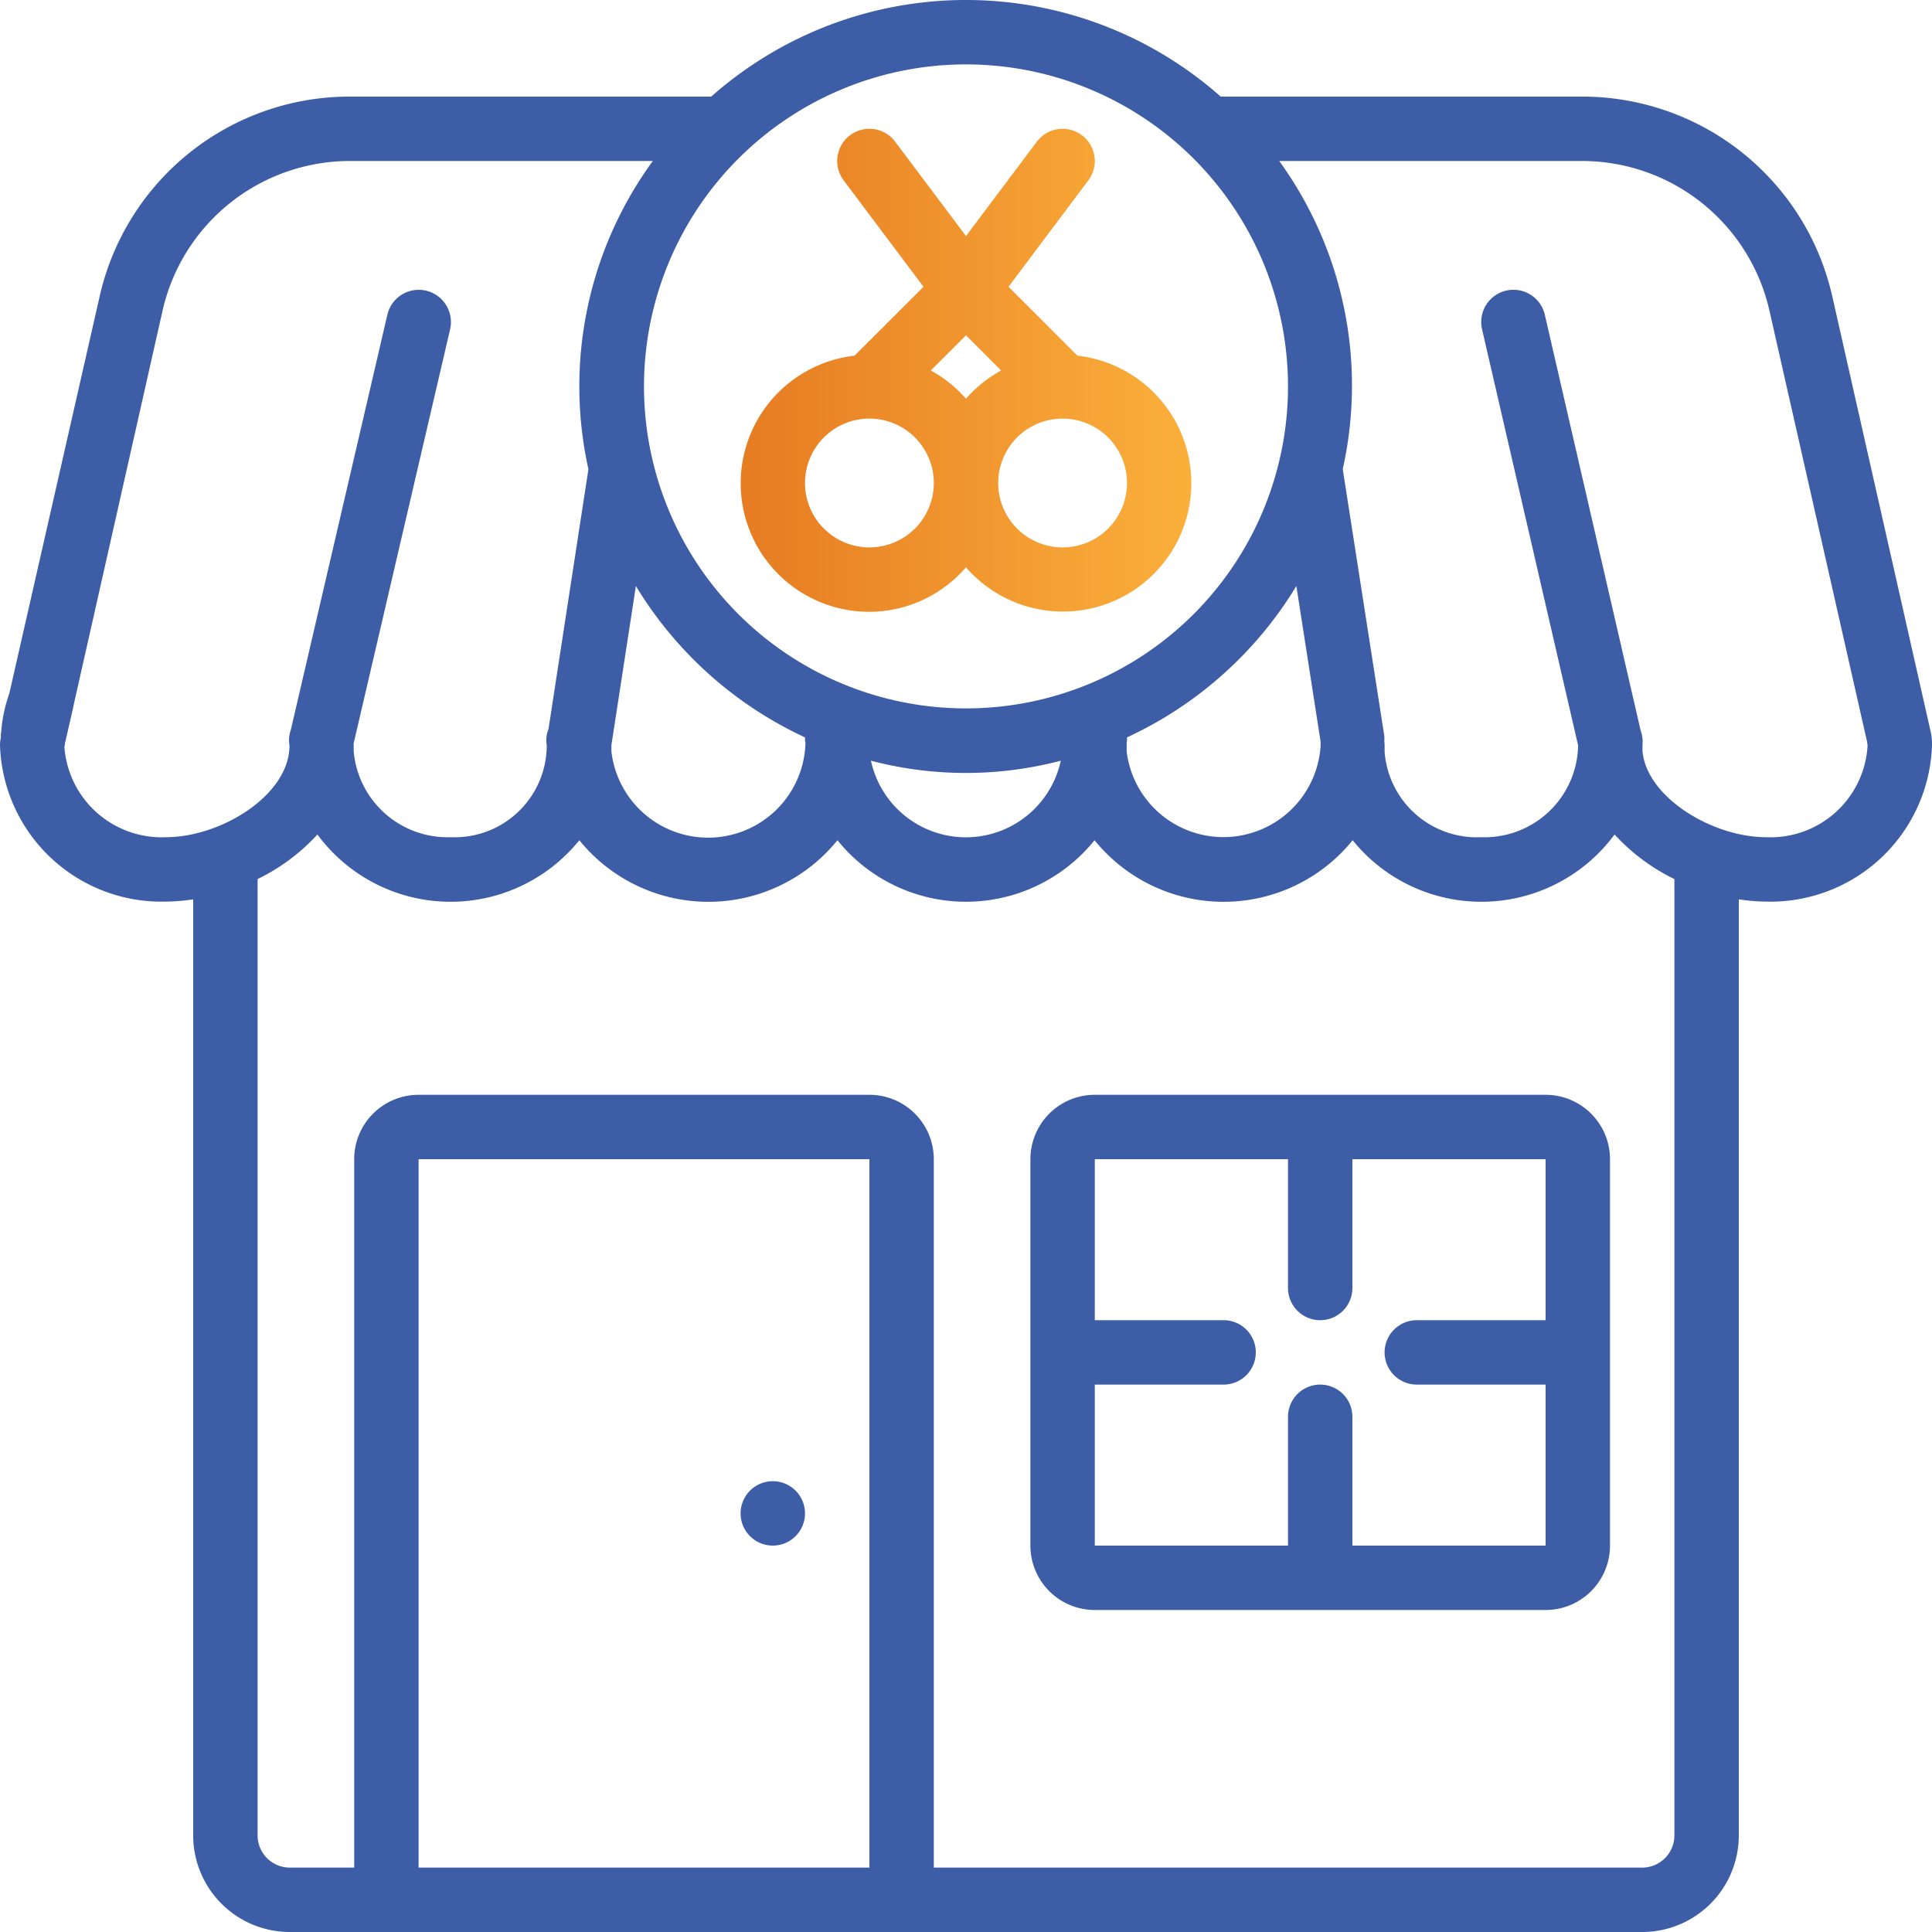 <svg xmlns="http://www.w3.org/2000/svg" xmlns:xlink="http://www.w3.org/1999/xlink" viewBox="0 0 300 300"><defs><style>.cls-1{fill:#3d5da6;}.cls-2{fill:url(#Degradado_sin_nombre_18);}</style><linearGradient id="Degradado_sin_nombre_18" x1="114.98" y1="57.5" x2="184.99" y2="57.5" gradientUnits="userSpaceOnUse"><stop offset="0.03" stop-color="#e67d23"/><stop offset="1" stop-color="#fbb03b"/></linearGradient></defs><title>SalonesQue debo hacer@1x</title><g id="Capa_2" data-name="Capa 2"><g id="Capa_1-2" data-name="Capa 1"><path class="cls-1" d="M25.75,140a30.32,30.32,0,0,0,4.25-.35V285a15,15,0,0,0,15,15H255a15,15,0,0,0,15-15V139.65a30.32,30.32,0,0,0,4.25.35A25.09,25.09,0,0,0,300,115.7a9.33,9.33,0,0,0-.06-1.18,5.2,5.2,0,0,0-.14-.88h0L284.55,46.17a39.8,39.8,0,0,0-39-31.17h-56a59.65,59.65,0,0,0-79.11,0h-56a39.79,39.79,0,0,0-39,31.17l-14,61.54A22.52,22.52,0,0,0,.19,113.6v.09l-.06.25v.16c0,.13,0,.27,0,.4v0A7.67,7.67,0,0,0,0,115.7,25.09,25.09,0,0,0,25.75,140ZM65,290V180h70V290Zm195-5a5,5,0,0,1-5,5H145V180a10,10,0,0,0-10-10H65a10,10,0,0,0-10,10V290H45a5,5,0,0,1-5-5V136.5a30.83,30.83,0,0,0,9.29-6.92,25.69,25.69,0,0,0,40.67.89,25.78,25.78,0,0,0,40.08,0,25.63,25.63,0,0,0,39.92,0,25.78,25.78,0,0,0,40.08,0,25.69,25.69,0,0,0,40.67-.89A31,31,0,0,0,260,136.5ZM125,114.5v.5a1.79,1.79,0,0,1,.06.7,15.12,15.12,0,0,1-30.12,1v-1L98.74,91A60.39,60.39,0,0,0,125,114.5ZM201.3,91l3.77,24.21a4.34,4.34,0,0,0,0,.51,15.13,15.13,0,0,1-30.12,1v-1c0-.12,0-.22,0-.33A3.82,3.82,0,0,0,175,115v-.5A60.4,60.4,0,0,0,201.3,91Zm-66.06,27.12a58,58,0,0,0,29.48,0,15.08,15.08,0,0,1-29.48,0ZM274.79,48.38l15.14,66.85a2.54,2.54,0,0,0,.07.47A15.09,15.09,0,0,1,274.25,130c-8.4,0-18.6-6.23-19.21-13.41v-.89a5,5,0,0,0-.28-2.26L239.88,48.88a5,5,0,1,0-9.75,2.24l14.92,64.64A14.53,14.53,0,0,1,230,130a14.36,14.36,0,0,1-15-13.28v-1a4.3,4.3,0,0,0-.05-.61,4.84,4.84,0,0,0,0-.85l-6.45-41.42A59.45,59.45,0,0,0,198.64,25h46.89A29.84,29.84,0,0,1,274.79,48.38ZM200,60a50,50,0,1,1-50-50A50,50,0,0,1,200,60ZM25.21,48.38A29.84,29.84,0,0,1,54.47,25h46.9a59.36,59.36,0,0,0-10,47.86l-6.2,40.35a4.46,4.46,0,0,0-.27,2.5A14.3,14.3,0,0,1,70,130a14.63,14.63,0,0,1-15.08-13.36c0-.31,0-.62,0-.94a.94.94,0,0,1,0-.29L69.89,51.14a5,5,0,0,0-9.74-2.27l-15,64.5a4.62,4.62,0,0,0-.2,2.36C45,123.4,34.39,130,25.75,130A15.14,15.14,0,0,1,10,116a3.35,3.35,0,0,0,.08-.54l1.3-5.66v-.08Z"/><path class="cls-1" d="M240,170H170a10,10,0,0,0-10,10v60a10,10,0,0,0,10,10h70a10,10,0,0,0,10-10V180A10,10,0,0,0,240,170Zm-30,70V220a5,5,0,0,0-10,0v20H170V215h20a5,5,0,0,0,0-10H170V180h30v20a5,5,0,0,0,10,0V180h30v25H220a5,5,0,0,0,0,10h20v25Z"/><path class="cls-1" d="M125,235a5,5,0,1,1-5-5A5,5,0,0,1,125,235Z"/><path class="cls-2" d="M135,95a19.87,19.87,0,0,0,15-6.91,19.93,19.93,0,1,0,17.31-32.86L156.6,44.53,169,28a5,5,0,1,0-8-6L150,36.66,139,22a5,5,0,0,0-8,6l12.4,16.53-10.71,10.7A19.95,19.95,0,0,0,135,95Zm40-20a10,10,0,1,1-10-10A10,10,0,0,1,175,75ZM144.54,57.53,150,52.07l5.46,5.46A20.11,20.11,0,0,0,150,61.91,20.11,20.11,0,0,0,144.54,57.53ZM135,65a10,10,0,1,1-10,10A10,10,0,0,1,135,65Z"/></g></g></svg>